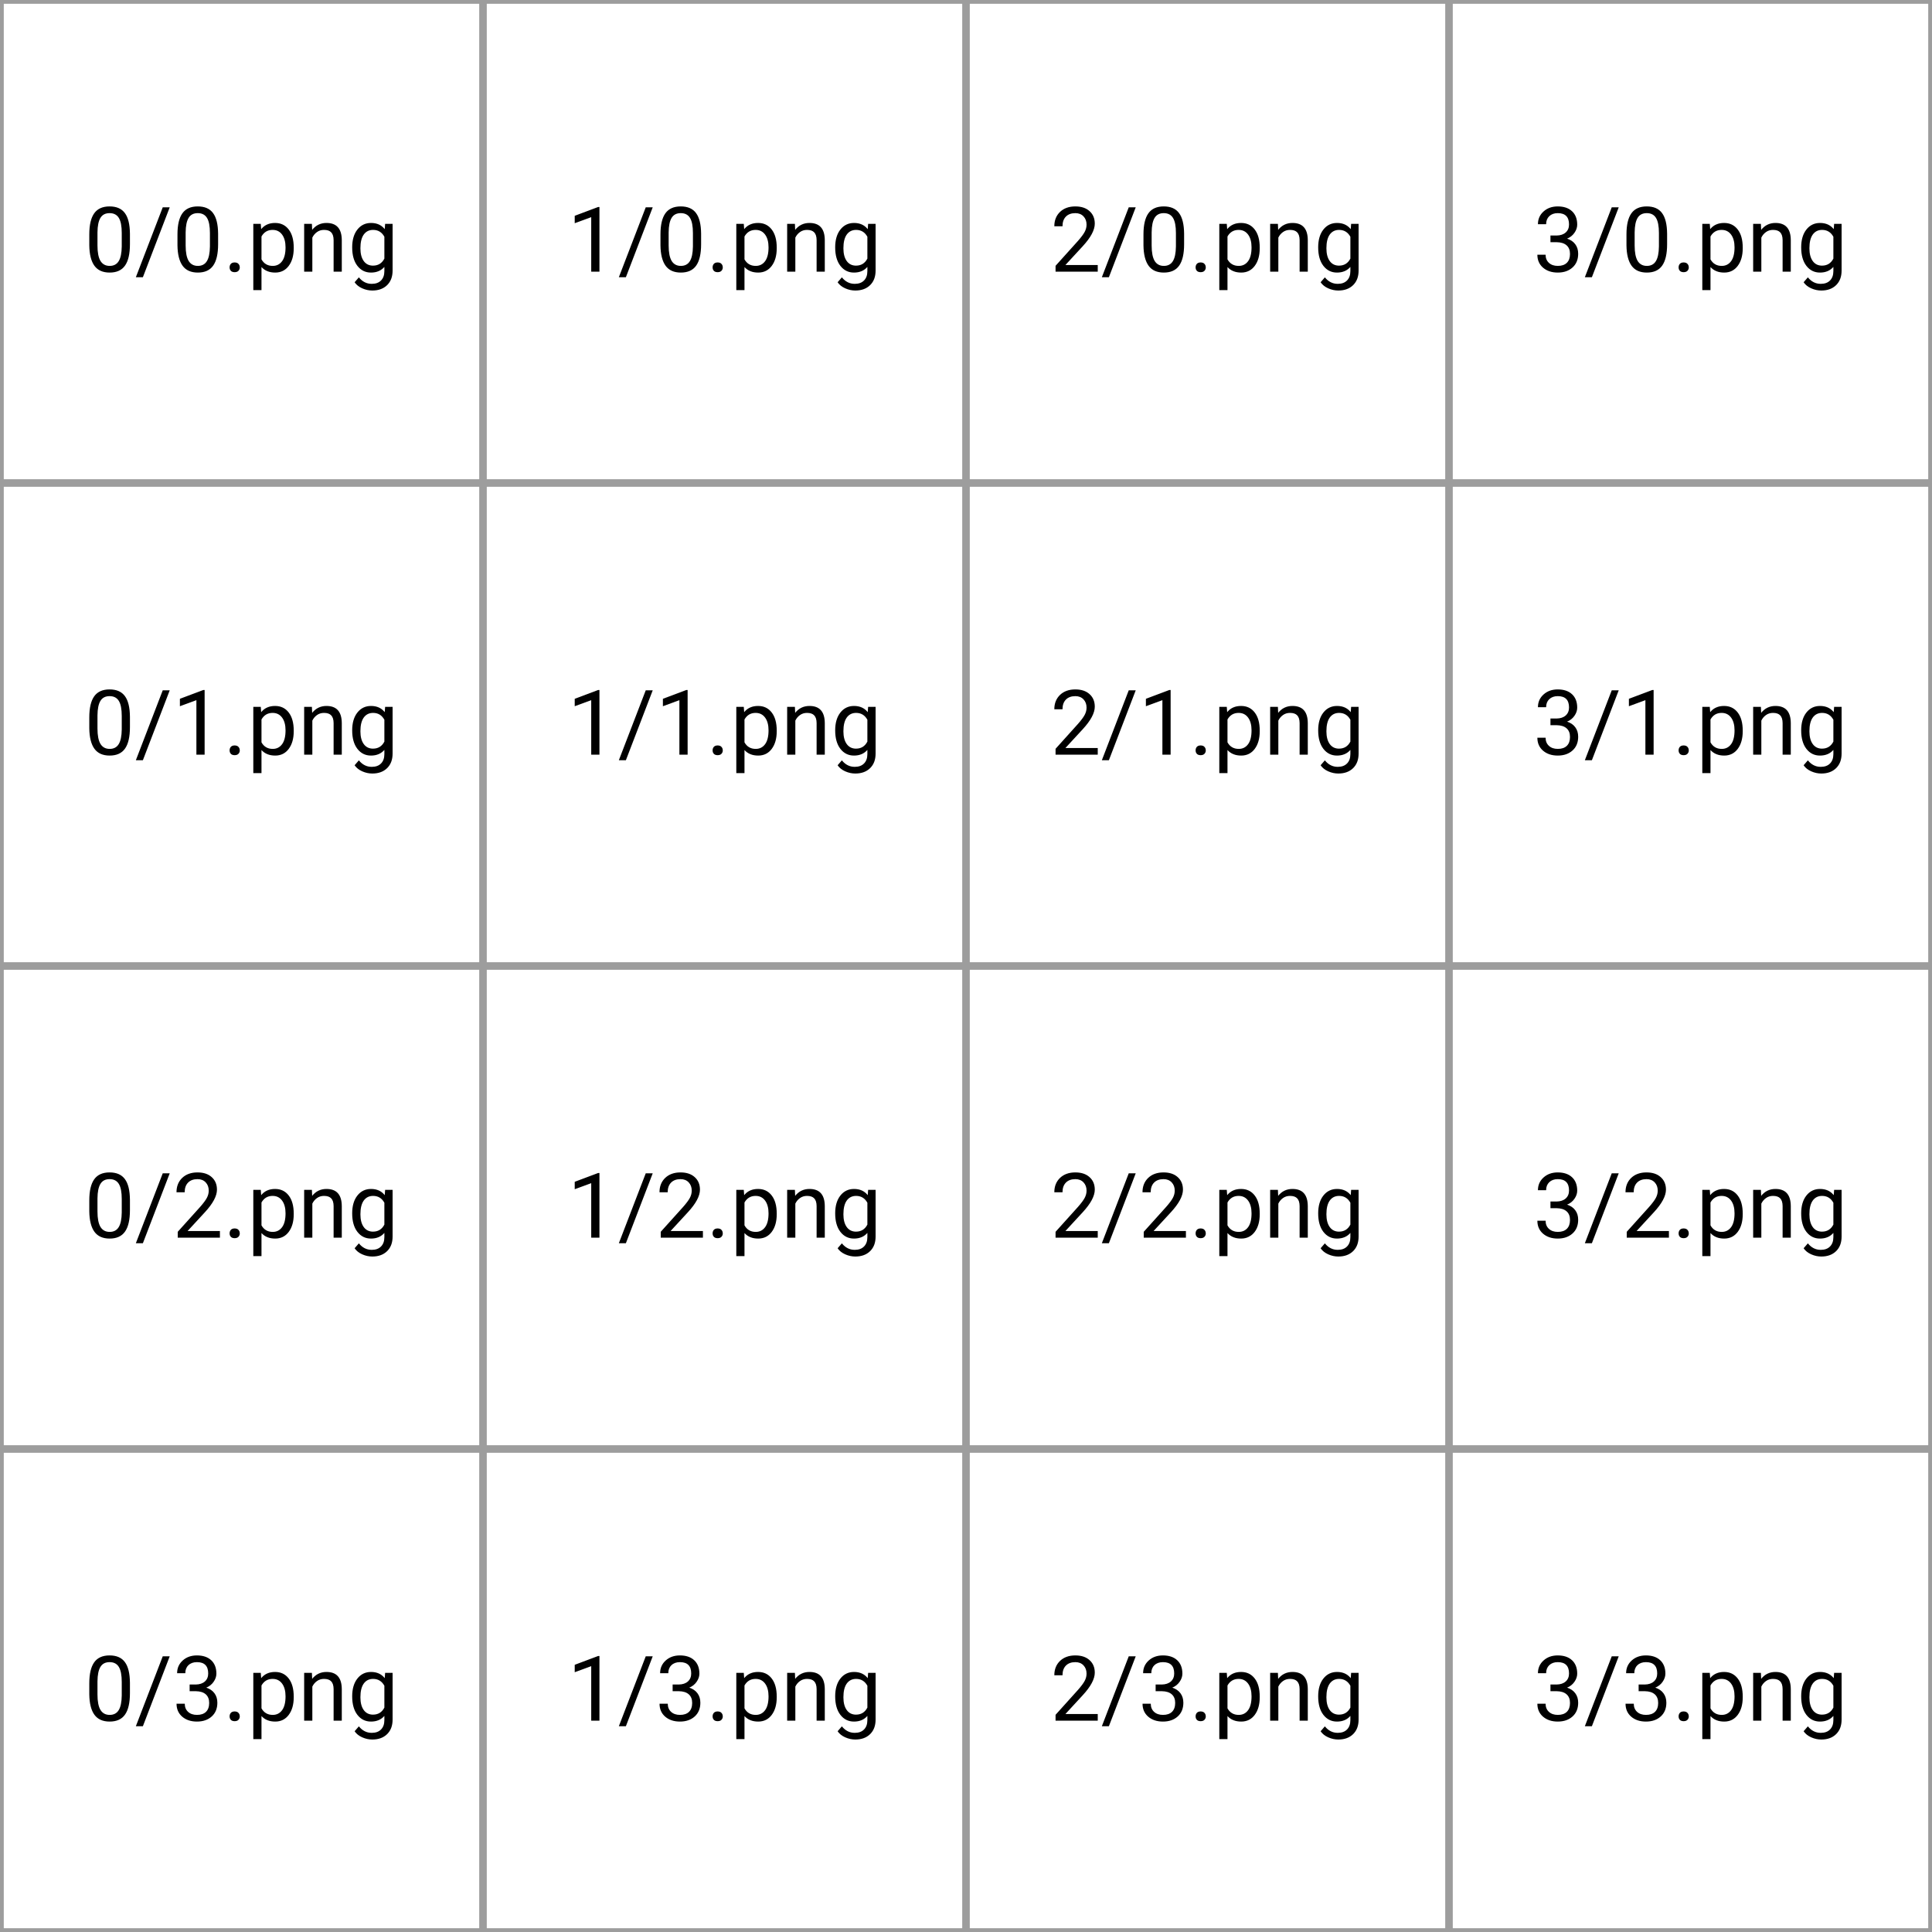 <svg width="512" height="512" viewBox="0 0 512 512" fill="none" xmlns="http://www.w3.org/2000/svg">
<rect width="512" height="512" fill="white"/>
<rect x="0.5" y="0.5" width="127" height="127" stroke="#9D9D9D"/>
<rect x="0.5" y="128.5" width="127" height="127" stroke="#9D9D9D"/>
<rect x="0.5" y="256.5" width="127" height="127" stroke="#9D9D9D"/>
<rect x="0.5" y="384.5" width="127" height="127" stroke="#9D9D9D"/>
<rect x="128.5" y="0.5" width="127" height="127" stroke="#9D9D9D"/>
<rect x="128.5" y="128.5" width="127" height="127" stroke="#9D9D9D"/>
<rect x="128.5" y="256.5" width="127" height="127" stroke="#9D9D9D"/>
<rect x="128.5" y="384.5" width="127" height="127" stroke="#9D9D9D"/>
<rect x="256.5" y="0.5" width="127" height="127" stroke="#9D9D9D"/>
<rect x="256.5" y="128.5" width="127" height="127" stroke="#9D9D9D"/>
<rect x="256.5" y="256.5" width="127" height="127" stroke="#9D9D9D"/>
<rect x="256.5" y="384.5" width="127" height="127" stroke="#9D9D9D"/>
<rect x="384.5" y="0.5" width="127" height="127" stroke="#9D9D9D"/>
<rect x="384.5" y="128.5" width="127" height="127" stroke="#9D9D9D"/>
<rect x="384.5" y="256.5" width="127" height="127" stroke="#9D9D9D"/>
<rect x="384.5" y="384.5" width="127" height="127" stroke="#9D9D9D"/>
<path d="M34.434 64.723C34.434 67.262 34 69.148 33.133 70.383C32.266 71.617 30.91 72.234 29.066 72.234C27.246 72.234 25.898 71.633 25.023 70.43C24.148 69.219 23.695 67.414 23.664 65.016V62.121C23.664 59.613 24.098 57.75 24.965 56.531C25.832 55.312 27.191 54.703 29.043 54.703C30.879 54.703 32.23 55.293 33.098 56.473C33.965 57.645 34.41 59.457 34.434 61.91V64.723ZM32.266 61.758C32.266 59.922 32.008 58.586 31.492 57.75C30.977 56.906 30.16 56.484 29.043 56.484C27.934 56.484 27.125 56.902 26.617 57.738C26.109 58.574 25.848 59.859 25.832 61.594V65.062C25.832 66.906 26.098 68.269 26.629 69.152C27.168 70.027 27.98 70.465 29.066 70.465C30.137 70.465 30.93 70.051 31.445 69.223C31.969 68.394 32.242 67.09 32.266 65.309V61.758ZM37.867 73.465H36.004L43.129 54.938H44.98L37.867 73.465ZM57.801 64.723C57.801 67.262 57.367 69.148 56.5 70.383C55.633 71.617 54.277 72.234 52.434 72.234C50.613 72.234 49.266 71.633 48.391 70.43C47.516 69.219 47.062 67.414 47.031 65.016V62.121C47.031 59.613 47.465 57.75 48.332 56.531C49.199 55.312 50.559 54.703 52.41 54.703C54.246 54.703 55.598 55.293 56.465 56.473C57.332 57.645 57.777 59.457 57.801 61.91V64.723ZM55.633 61.758C55.633 59.922 55.375 58.586 54.859 57.75C54.344 56.906 53.527 56.484 52.41 56.484C51.301 56.484 50.492 56.902 49.984 57.738C49.477 58.574 49.215 59.859 49.199 61.594V65.062C49.199 66.906 49.465 68.269 49.996 69.152C50.535 70.027 51.348 70.465 52.434 70.465C53.504 70.465 54.297 70.051 54.812 69.223C55.336 68.394 55.609 67.09 55.633 65.309V61.758ZM60.848 70.863C60.848 70.488 60.957 70.176 61.176 69.926C61.402 69.676 61.738 69.551 62.184 69.551C62.629 69.551 62.965 69.676 63.191 69.926C63.426 70.176 63.543 70.488 63.543 70.863C63.543 71.223 63.426 71.523 63.191 71.766C62.965 72.008 62.629 72.129 62.184 72.129C61.738 72.129 61.402 72.008 61.176 71.766C60.957 71.523 60.848 71.223 60.848 70.863ZM77.84 65.801C77.84 67.731 77.398 69.285 76.516 70.465C75.633 71.644 74.438 72.234 72.93 72.234C71.391 72.234 70.18 71.746 69.297 70.769V76.875H67.129V59.32H69.109L69.215 60.727C70.098 59.633 71.324 59.086 72.894 59.086C74.418 59.086 75.621 59.66 76.504 60.809C77.394 61.957 77.84 63.555 77.84 65.602V65.801ZM75.672 65.555C75.672 64.125 75.367 62.996 74.758 62.168C74.148 61.34 73.312 60.926 72.25 60.926C70.938 60.926 69.953 61.508 69.297 62.672V68.731C69.945 69.887 70.938 70.465 72.273 70.465C73.312 70.465 74.137 70.055 74.746 69.234C75.363 68.406 75.672 67.18 75.672 65.555ZM82.656 59.32L82.727 60.914C83.695 59.695 84.961 59.086 86.523 59.086C89.203 59.086 90.555 60.598 90.578 63.621V72H88.41V63.609C88.402 62.695 88.191 62.02 87.777 61.582C87.371 61.145 86.734 60.926 85.867 60.926C85.164 60.926 84.547 61.113 84.016 61.488C83.484 61.863 83.07 62.355 82.773 62.965V72H80.606V59.32H82.656ZM93.332 65.555C93.332 63.578 93.789 62.008 94.703 60.844C95.617 59.672 96.828 59.086 98.336 59.086C99.883 59.086 101.09 59.633 101.957 60.727L102.062 59.32H104.043V71.695C104.043 73.336 103.555 74.629 102.578 75.574C101.609 76.519 100.305 76.992 98.664 76.992C97.75 76.992 96.856 76.797 95.981 76.406C95.106 76.016 94.438 75.481 93.977 74.801L95.102 73.5C96.031 74.648 97.168 75.223 98.512 75.223C99.566 75.223 100.387 74.926 100.973 74.332C101.566 73.738 101.863 72.902 101.863 71.824V70.734C100.996 71.734 99.812 72.234 98.312 72.234C96.828 72.234 95.625 71.637 94.703 70.441C93.789 69.246 93.332 67.617 93.332 65.555ZM95.512 65.801C95.512 67.231 95.805 68.356 96.391 69.176C96.977 69.988 97.797 70.394 98.852 70.394C100.219 70.394 101.223 69.773 101.863 68.531V62.742C101.199 61.531 100.203 60.926 98.875 60.926C97.82 60.926 96.996 61.336 96.402 62.156C95.809 62.977 95.512 64.191 95.512 65.801Z" fill="black"/>
<path d="M34.434 192.723C34.434 195.262 34 197.148 33.133 198.383C32.266 199.617 30.91 200.234 29.066 200.234C27.246 200.234 25.898 199.633 25.023 198.43C24.148 197.219 23.695 195.414 23.664 193.016V190.121C23.664 187.613 24.098 185.75 24.965 184.531C25.832 183.312 27.191 182.703 29.043 182.703C30.879 182.703 32.23 183.293 33.098 184.473C33.965 185.645 34.41 187.457 34.434 189.91V192.723ZM32.266 189.758C32.266 187.922 32.008 186.586 31.492 185.75C30.977 184.906 30.16 184.484 29.043 184.484C27.934 184.484 27.125 184.902 26.617 185.738C26.109 186.574 25.848 187.859 25.832 189.594V193.062C25.832 194.906 26.098 196.27 26.629 197.152C27.168 198.027 27.98 198.465 29.066 198.465C30.137 198.465 30.93 198.051 31.445 197.223C31.969 196.395 32.242 195.09 32.266 193.309V189.758ZM37.867 201.465H36.004L43.129 182.938H44.98L37.867 201.465ZM54.227 200H52.047V185.551L47.676 187.156V185.188L53.887 182.855H54.227V200ZM60.848 198.863C60.848 198.488 60.957 198.176 61.176 197.926C61.402 197.676 61.738 197.551 62.184 197.551C62.629 197.551 62.965 197.676 63.191 197.926C63.426 198.176 63.543 198.488 63.543 198.863C63.543 199.223 63.426 199.523 63.191 199.766C62.965 200.008 62.629 200.129 62.184 200.129C61.738 200.129 61.402 200.008 61.176 199.766C60.957 199.523 60.848 199.223 60.848 198.863ZM77.84 193.801C77.84 195.73 77.398 197.285 76.516 198.465C75.633 199.645 74.438 200.234 72.93 200.234C71.391 200.234 70.18 199.746 69.297 198.77V204.875H67.129V187.32H69.109L69.215 188.727C70.098 187.633 71.324 187.086 72.894 187.086C74.418 187.086 75.621 187.66 76.504 188.809C77.394 189.957 77.84 191.555 77.84 193.602V193.801ZM75.672 193.555C75.672 192.125 75.367 190.996 74.758 190.168C74.148 189.34 73.312 188.926 72.25 188.926C70.938 188.926 69.953 189.508 69.297 190.672V196.73C69.945 197.887 70.938 198.465 72.273 198.465C73.312 198.465 74.137 198.055 74.746 197.234C75.363 196.406 75.672 195.18 75.672 193.555ZM82.656 187.32L82.727 188.914C83.695 187.695 84.961 187.086 86.523 187.086C89.203 187.086 90.555 188.598 90.578 191.621V200H88.41V191.609C88.402 190.695 88.191 190.02 87.777 189.582C87.371 189.145 86.734 188.926 85.867 188.926C85.164 188.926 84.547 189.113 84.016 189.488C83.484 189.863 83.07 190.355 82.773 190.965V200H80.606V187.32H82.656ZM93.332 193.555C93.332 191.578 93.789 190.008 94.703 188.844C95.617 187.672 96.828 187.086 98.336 187.086C99.883 187.086 101.09 187.633 101.957 188.727L102.062 187.32H104.043V199.695C104.043 201.336 103.555 202.629 102.578 203.574C101.609 204.52 100.305 204.992 98.664 204.992C97.75 204.992 96.856 204.797 95.981 204.406C95.106 204.016 94.438 203.48 93.977 202.801L95.102 201.5C96.031 202.648 97.168 203.223 98.512 203.223C99.566 203.223 100.387 202.926 100.973 202.332C101.566 201.738 101.863 200.902 101.863 199.824V198.734C100.996 199.734 99.812 200.234 98.312 200.234C96.828 200.234 95.625 199.637 94.703 198.441C93.789 197.246 93.332 195.617 93.332 193.555ZM95.512 193.801C95.512 195.23 95.805 196.355 96.391 197.176C96.977 197.988 97.797 198.395 98.852 198.395C100.219 198.395 101.223 197.773 101.863 196.531V190.742C101.199 189.531 100.203 188.926 98.875 188.926C97.82 188.926 96.996 189.336 96.402 190.156C95.809 190.977 95.512 192.191 95.512 193.801Z" fill="black"/>
<path d="M34.434 320.723C34.434 323.262 34 325.148 33.133 326.383C32.266 327.617 30.91 328.234 29.066 328.234C27.246 328.234 25.898 327.633 25.023 326.43C24.148 325.219 23.695 323.414 23.664 321.016V318.121C23.664 315.613 24.098 313.75 24.965 312.531C25.832 311.312 27.191 310.703 29.043 310.703C30.879 310.703 32.23 311.293 33.098 312.473C33.965 313.645 34.41 315.457 34.434 317.91V320.723ZM32.266 317.758C32.266 315.922 32.008 314.586 31.492 313.75C30.977 312.906 30.16 312.484 29.043 312.484C27.934 312.484 27.125 312.902 26.617 313.738C26.109 314.574 25.848 315.859 25.832 317.594V321.062C25.832 322.906 26.098 324.27 26.629 325.152C27.168 326.027 27.98 326.465 29.066 326.465C30.137 326.465 30.93 326.051 31.445 325.223C31.969 324.395 32.242 323.09 32.266 321.309V317.758ZM37.867 329.465H36.004L43.129 310.938H44.98L37.867 329.465ZM58.281 328H47.102V326.441L53.008 319.879C53.883 318.887 54.484 318.082 54.812 317.465C55.148 316.84 55.316 316.195 55.316 315.531C55.316 314.641 55.047 313.91 54.508 313.34C53.969 312.77 53.25 312.484 52.352 312.484C51.273 312.484 50.434 312.793 49.832 313.41C49.238 314.02 48.941 314.871 48.941 315.965H46.773C46.773 314.395 47.277 313.125 48.285 312.156C49.301 311.188 50.656 310.703 52.352 310.703C53.938 310.703 55.191 311.121 56.113 311.957C57.035 312.785 57.496 313.891 57.496 315.273C57.496 316.953 56.426 318.953 54.285 321.273L49.715 326.23H58.281V328ZM60.848 326.863C60.848 326.488 60.957 326.176 61.176 325.926C61.402 325.676 61.738 325.551 62.184 325.551C62.629 325.551 62.965 325.676 63.191 325.926C63.426 326.176 63.543 326.488 63.543 326.863C63.543 327.223 63.426 327.523 63.191 327.766C62.965 328.008 62.629 328.129 62.184 328.129C61.738 328.129 61.402 328.008 61.176 327.766C60.957 327.523 60.848 327.223 60.848 326.863ZM77.84 321.801C77.84 323.73 77.398 325.285 76.516 326.465C75.633 327.645 74.438 328.234 72.93 328.234C71.391 328.234 70.18 327.746 69.297 326.77V332.875H67.129V315.32H69.109L69.215 316.727C70.098 315.633 71.324 315.086 72.894 315.086C74.418 315.086 75.621 315.66 76.504 316.809C77.394 317.957 77.84 319.555 77.84 321.602V321.801ZM75.672 321.555C75.672 320.125 75.367 318.996 74.758 318.168C74.148 317.34 73.312 316.926 72.25 316.926C70.938 316.926 69.953 317.508 69.297 318.672V324.73C69.945 325.887 70.938 326.465 72.273 326.465C73.312 326.465 74.137 326.055 74.746 325.234C75.363 324.406 75.672 323.18 75.672 321.555ZM82.656 315.32L82.727 316.914C83.695 315.695 84.961 315.086 86.523 315.086C89.203 315.086 90.555 316.598 90.578 319.621V328H88.41V319.609C88.402 318.695 88.191 318.02 87.777 317.582C87.371 317.145 86.734 316.926 85.867 316.926C85.164 316.926 84.547 317.113 84.016 317.488C83.484 317.863 83.07 318.355 82.773 318.965V328H80.606V315.32H82.656ZM93.332 321.555C93.332 319.578 93.789 318.008 94.703 316.844C95.617 315.672 96.828 315.086 98.336 315.086C99.883 315.086 101.09 315.633 101.957 316.727L102.062 315.32H104.043V327.695C104.043 329.336 103.555 330.629 102.578 331.574C101.609 332.52 100.305 332.992 98.664 332.992C97.75 332.992 96.856 332.797 95.981 332.406C95.106 332.016 94.438 331.48 93.977 330.801L95.102 329.5C96.031 330.648 97.168 331.223 98.512 331.223C99.566 331.223 100.387 330.926 100.973 330.332C101.566 329.738 101.863 328.902 101.863 327.824V326.734C100.996 327.734 99.812 328.234 98.312 328.234C96.828 328.234 95.625 327.637 94.703 326.441C93.789 325.246 93.332 323.617 93.332 321.555ZM95.512 321.801C95.512 323.23 95.805 324.355 96.391 325.176C96.977 325.988 97.797 326.395 98.852 326.395C100.219 326.395 101.223 325.773 101.863 324.531V318.742C101.199 317.531 100.203 316.926 98.875 316.926C97.82 316.926 96.996 317.336 96.402 318.156C95.809 318.977 95.512 320.191 95.512 321.801Z" fill="black"/>
<path d="M34.434 448.723C34.434 451.262 34 453.148 33.133 454.383C32.266 455.617 30.91 456.234 29.066 456.234C27.246 456.234 25.898 455.633 25.023 454.43C24.148 453.219 23.695 451.414 23.664 449.016V446.121C23.664 443.613 24.098 441.75 24.965 440.531C25.832 439.312 27.191 438.703 29.043 438.703C30.879 438.703 32.23 439.293 33.098 440.473C33.965 441.645 34.41 443.457 34.434 445.91V448.723ZM32.266 445.758C32.266 443.922 32.008 442.586 31.492 441.75C30.977 440.906 30.16 440.484 29.043 440.484C27.934 440.484 27.125 440.902 26.617 441.738C26.109 442.574 25.848 443.859 25.832 445.594V449.062C25.832 450.906 26.098 452.27 26.629 453.152C27.168 454.027 27.98 454.465 29.066 454.465C30.137 454.465 30.93 454.051 31.445 453.223C31.969 452.395 32.242 451.09 32.266 449.309V445.758ZM37.867 457.465H36.004L43.129 438.938H44.98L37.867 457.465ZM50.254 446.414H51.883C52.906 446.398 53.711 446.129 54.297 445.605C54.883 445.082 55.176 444.375 55.176 443.484C55.176 441.484 54.18 440.484 52.188 440.484C51.25 440.484 50.5 440.754 49.938 441.293C49.383 441.824 49.105 442.531 49.105 443.414H46.938C46.938 442.062 47.43 440.941 48.414 440.051C49.406 439.152 50.664 438.703 52.188 438.703C53.797 438.703 55.059 439.129 55.973 439.98C56.887 440.832 57.344 442.016 57.344 443.531C57.344 444.273 57.102 444.992 56.617 445.688C56.141 446.383 55.488 446.902 54.66 447.246C55.598 447.543 56.32 448.035 56.828 448.723C57.344 449.41 57.602 450.25 57.602 451.242C57.602 452.773 57.102 453.988 56.102 454.887C55.102 455.785 53.801 456.234 52.199 456.234C50.598 456.234 49.293 455.801 48.285 454.934C47.285 454.066 46.785 452.922 46.785 451.5H48.965C48.965 452.398 49.258 453.117 49.844 453.656C50.43 454.195 51.215 454.465 52.199 454.465C53.246 454.465 54.047 454.191 54.602 453.645C55.156 453.098 55.434 452.312 55.434 451.289C55.434 450.297 55.129 449.535 54.52 449.004C53.91 448.473 53.031 448.199 51.883 448.184H50.254V446.414ZM60.848 454.863C60.848 454.488 60.957 454.176 61.176 453.926C61.402 453.676 61.738 453.551 62.184 453.551C62.629 453.551 62.965 453.676 63.191 453.926C63.426 454.176 63.543 454.488 63.543 454.863C63.543 455.223 63.426 455.523 63.191 455.766C62.965 456.008 62.629 456.129 62.184 456.129C61.738 456.129 61.402 456.008 61.176 455.766C60.957 455.523 60.848 455.223 60.848 454.863ZM77.84 449.801C77.84 451.73 77.398 453.285 76.516 454.465C75.633 455.645 74.438 456.234 72.93 456.234C71.391 456.234 70.18 455.746 69.297 454.77V460.875H67.129V443.32H69.109L69.215 444.727C70.098 443.633 71.324 443.086 72.894 443.086C74.418 443.086 75.621 443.66 76.504 444.809C77.394 445.957 77.84 447.555 77.84 449.602V449.801ZM75.672 449.555C75.672 448.125 75.367 446.996 74.758 446.168C74.148 445.34 73.312 444.926 72.25 444.926C70.938 444.926 69.953 445.508 69.297 446.672V452.73C69.945 453.887 70.938 454.465 72.273 454.465C73.312 454.465 74.137 454.055 74.746 453.234C75.363 452.406 75.672 451.18 75.672 449.555ZM82.656 443.32L82.727 444.914C83.695 443.695 84.961 443.086 86.523 443.086C89.203 443.086 90.555 444.598 90.578 447.621V456H88.41V447.609C88.402 446.695 88.191 446.02 87.777 445.582C87.371 445.145 86.734 444.926 85.867 444.926C85.164 444.926 84.547 445.113 84.016 445.488C83.484 445.863 83.07 446.355 82.773 446.965V456H80.606V443.32H82.656ZM93.332 449.555C93.332 447.578 93.789 446.008 94.703 444.844C95.617 443.672 96.828 443.086 98.336 443.086C99.883 443.086 101.09 443.633 101.957 444.727L102.062 443.32H104.043V455.695C104.043 457.336 103.555 458.629 102.578 459.574C101.609 460.52 100.305 460.992 98.664 460.992C97.75 460.992 96.856 460.797 95.981 460.406C95.106 460.016 94.438 459.48 93.977 458.801L95.102 457.5C96.031 458.648 97.168 459.223 98.512 459.223C99.566 459.223 100.387 458.926 100.973 458.332C101.566 457.738 101.863 456.902 101.863 455.824V454.734C100.996 455.734 99.812 456.234 98.312 456.234C96.828 456.234 95.625 455.637 94.703 454.441C93.789 453.246 93.332 451.617 93.332 449.555ZM95.512 449.801C95.512 451.23 95.805 452.355 96.391 453.176C96.977 453.988 97.797 454.395 98.852 454.395C100.219 454.395 101.223 453.773 101.863 452.531V446.742C101.199 445.531 100.203 444.926 98.875 444.926C97.82 444.926 96.996 445.336 96.402 446.156C95.809 446.977 95.512 448.191 95.512 449.801Z" fill="black"/>
<path d="M158.859 72H156.68V57.551L152.309 59.156V57.188L158.52 54.855H158.859V72ZM165.867 73.465H164.004L171.129 54.938H172.98L165.867 73.465ZM185.801 64.723C185.801 67.262 185.367 69.148 184.5 70.383C183.633 71.617 182.277 72.234 180.434 72.234C178.613 72.234 177.266 71.633 176.391 70.43C175.516 69.219 175.062 67.414 175.031 65.016V62.121C175.031 59.613 175.465 57.75 176.332 56.531C177.199 55.312 178.559 54.703 180.41 54.703C182.246 54.703 183.598 55.293 184.465 56.473C185.332 57.645 185.777 59.457 185.801 61.91V64.723ZM183.633 61.758C183.633 59.922 183.375 58.586 182.859 57.75C182.344 56.906 181.527 56.484 180.41 56.484C179.301 56.484 178.492 56.902 177.984 57.738C177.477 58.574 177.215 59.859 177.199 61.594V65.062C177.199 66.906 177.465 68.269 177.996 69.152C178.535 70.027 179.348 70.465 180.434 70.465C181.504 70.465 182.297 70.051 182.812 69.223C183.336 68.394 183.609 67.09 183.633 65.309V61.758ZM188.848 70.863C188.848 70.488 188.957 70.176 189.176 69.926C189.402 69.676 189.738 69.551 190.184 69.551C190.629 69.551 190.965 69.676 191.191 69.926C191.426 70.176 191.543 70.488 191.543 70.863C191.543 71.223 191.426 71.523 191.191 71.766C190.965 72.008 190.629 72.129 190.184 72.129C189.738 72.129 189.402 72.008 189.176 71.766C188.957 71.523 188.848 71.223 188.848 70.863ZM205.84 65.801C205.84 67.731 205.398 69.285 204.516 70.465C203.633 71.644 202.438 72.234 200.93 72.234C199.391 72.234 198.18 71.746 197.297 70.769V76.875H195.129V59.32H197.109L197.215 60.727C198.098 59.633 199.324 59.086 200.895 59.086C202.418 59.086 203.621 59.66 204.504 60.809C205.395 61.957 205.84 63.555 205.84 65.602V65.801ZM203.672 65.555C203.672 64.125 203.367 62.996 202.758 62.168C202.148 61.34 201.312 60.926 200.25 60.926C198.938 60.926 197.953 61.508 197.297 62.672V68.731C197.945 69.887 198.938 70.465 200.273 70.465C201.312 70.465 202.137 70.055 202.746 69.234C203.363 68.406 203.672 67.18 203.672 65.555ZM210.656 59.32L210.727 60.914C211.695 59.695 212.961 59.086 214.523 59.086C217.203 59.086 218.555 60.598 218.578 63.621V72H216.41V63.609C216.402 62.695 216.191 62.02 215.777 61.582C215.371 61.145 214.734 60.926 213.867 60.926C213.164 60.926 212.547 61.113 212.016 61.488C211.484 61.863 211.07 62.355 210.773 62.965V72H208.605V59.32H210.656ZM221.332 65.555C221.332 63.578 221.789 62.008 222.703 60.844C223.617 59.672 224.828 59.086 226.336 59.086C227.883 59.086 229.09 59.633 229.957 60.727L230.062 59.32H232.043V71.695C232.043 73.336 231.555 74.629 230.578 75.574C229.609 76.519 228.305 76.992 226.664 76.992C225.75 76.992 224.855 76.797 223.98 76.406C223.105 76.016 222.438 75.481 221.977 74.801L223.102 73.5C224.031 74.648 225.168 75.223 226.512 75.223C227.566 75.223 228.387 74.926 228.973 74.332C229.566 73.738 229.863 72.902 229.863 71.824V70.734C228.996 71.734 227.812 72.234 226.312 72.234C224.828 72.234 223.625 71.637 222.703 70.441C221.789 69.246 221.332 67.617 221.332 65.555ZM223.512 65.801C223.512 67.231 223.805 68.356 224.391 69.176C224.977 69.988 225.797 70.394 226.852 70.394C228.219 70.394 229.223 69.773 229.863 68.531V62.742C229.199 61.531 228.203 60.926 226.875 60.926C225.82 60.926 224.996 61.336 224.402 62.156C223.809 62.977 223.512 64.191 223.512 65.801Z" fill="black"/>
<path d="M158.859 200H156.68V185.551L152.309 187.156V185.188L158.52 182.855H158.859V200ZM165.867 201.465H164.004L171.129 182.938H172.98L165.867 201.465ZM182.227 200H180.047V185.551L175.676 187.156V185.188L181.887 182.855H182.227V200ZM188.848 198.863C188.848 198.488 188.957 198.176 189.176 197.926C189.402 197.676 189.738 197.551 190.184 197.551C190.629 197.551 190.965 197.676 191.191 197.926C191.426 198.176 191.543 198.488 191.543 198.863C191.543 199.223 191.426 199.523 191.191 199.766C190.965 200.008 190.629 200.129 190.184 200.129C189.738 200.129 189.402 200.008 189.176 199.766C188.957 199.523 188.848 199.223 188.848 198.863ZM205.84 193.801C205.84 195.73 205.398 197.285 204.516 198.465C203.633 199.645 202.438 200.234 200.93 200.234C199.391 200.234 198.18 199.746 197.297 198.77V204.875H195.129V187.32H197.109L197.215 188.727C198.098 187.633 199.324 187.086 200.895 187.086C202.418 187.086 203.621 187.66 204.504 188.809C205.395 189.957 205.84 191.555 205.84 193.602V193.801ZM203.672 193.555C203.672 192.125 203.367 190.996 202.758 190.168C202.148 189.34 201.312 188.926 200.25 188.926C198.938 188.926 197.953 189.508 197.297 190.672V196.73C197.945 197.887 198.938 198.465 200.273 198.465C201.312 198.465 202.137 198.055 202.746 197.234C203.363 196.406 203.672 195.18 203.672 193.555ZM210.656 187.32L210.727 188.914C211.695 187.695 212.961 187.086 214.523 187.086C217.203 187.086 218.555 188.598 218.578 191.621V200H216.41V191.609C216.402 190.695 216.191 190.02 215.777 189.582C215.371 189.145 214.734 188.926 213.867 188.926C213.164 188.926 212.547 189.113 212.016 189.488C211.484 189.863 211.07 190.355 210.773 190.965V200H208.605V187.32H210.656ZM221.332 193.555C221.332 191.578 221.789 190.008 222.703 188.844C223.617 187.672 224.828 187.086 226.336 187.086C227.883 187.086 229.09 187.633 229.957 188.727L230.062 187.32H232.043V199.695C232.043 201.336 231.555 202.629 230.578 203.574C229.609 204.52 228.305 204.992 226.664 204.992C225.75 204.992 224.855 204.797 223.98 204.406C223.105 204.016 222.438 203.48 221.977 202.801L223.102 201.5C224.031 202.648 225.168 203.223 226.512 203.223C227.566 203.223 228.387 202.926 228.973 202.332C229.566 201.738 229.863 200.902 229.863 199.824V198.734C228.996 199.734 227.812 200.234 226.312 200.234C224.828 200.234 223.625 199.637 222.703 198.441C221.789 197.246 221.332 195.617 221.332 193.555ZM223.512 193.801C223.512 195.23 223.805 196.355 224.391 197.176C224.977 197.988 225.797 198.395 226.852 198.395C228.219 198.395 229.223 197.773 229.863 196.531V190.742C229.199 189.531 228.203 188.926 226.875 188.926C225.82 188.926 224.996 189.336 224.402 190.156C223.809 190.977 223.512 192.191 223.512 193.801Z" fill="black"/>
<path d="M158.859 328H156.68V313.551L152.309 315.156V313.188L158.52 310.855H158.859V328ZM165.867 329.465H164.004L171.129 310.938H172.98L165.867 329.465ZM186.281 328H175.102V326.441L181.008 319.879C181.883 318.887 182.484 318.082 182.812 317.465C183.148 316.84 183.316 316.195 183.316 315.531C183.316 314.641 183.047 313.91 182.508 313.34C181.969 312.77 181.25 312.484 180.352 312.484C179.273 312.484 178.434 312.793 177.832 313.41C177.238 314.02 176.941 314.871 176.941 315.965H174.773C174.773 314.395 175.277 313.125 176.285 312.156C177.301 311.188 178.656 310.703 180.352 310.703C181.938 310.703 183.191 311.121 184.113 311.957C185.035 312.785 185.496 313.891 185.496 315.273C185.496 316.953 184.426 318.953 182.285 321.273L177.715 326.23H186.281V328ZM188.848 326.863C188.848 326.488 188.957 326.176 189.176 325.926C189.402 325.676 189.738 325.551 190.184 325.551C190.629 325.551 190.965 325.676 191.191 325.926C191.426 326.176 191.543 326.488 191.543 326.863C191.543 327.223 191.426 327.523 191.191 327.766C190.965 328.008 190.629 328.129 190.184 328.129C189.738 328.129 189.402 328.008 189.176 327.766C188.957 327.523 188.848 327.223 188.848 326.863ZM205.84 321.801C205.84 323.73 205.398 325.285 204.516 326.465C203.633 327.645 202.438 328.234 200.93 328.234C199.391 328.234 198.18 327.746 197.297 326.77V332.875H195.129V315.32H197.109L197.215 316.727C198.098 315.633 199.324 315.086 200.895 315.086C202.418 315.086 203.621 315.66 204.504 316.809C205.395 317.957 205.84 319.555 205.84 321.602V321.801ZM203.672 321.555C203.672 320.125 203.367 318.996 202.758 318.168C202.148 317.34 201.312 316.926 200.25 316.926C198.938 316.926 197.953 317.508 197.297 318.672V324.73C197.945 325.887 198.938 326.465 200.273 326.465C201.312 326.465 202.137 326.055 202.746 325.234C203.363 324.406 203.672 323.18 203.672 321.555ZM210.656 315.32L210.727 316.914C211.695 315.695 212.961 315.086 214.523 315.086C217.203 315.086 218.555 316.598 218.578 319.621V328H216.41V319.609C216.402 318.695 216.191 318.02 215.777 317.582C215.371 317.145 214.734 316.926 213.867 316.926C213.164 316.926 212.547 317.113 212.016 317.488C211.484 317.863 211.07 318.355 210.773 318.965V328H208.605V315.32H210.656ZM221.332 321.555C221.332 319.578 221.789 318.008 222.703 316.844C223.617 315.672 224.828 315.086 226.336 315.086C227.883 315.086 229.09 315.633 229.957 316.727L230.062 315.32H232.043V327.695C232.043 329.336 231.555 330.629 230.578 331.574C229.609 332.52 228.305 332.992 226.664 332.992C225.75 332.992 224.855 332.797 223.98 332.406C223.105 332.016 222.438 331.48 221.977 330.801L223.102 329.5C224.031 330.648 225.168 331.223 226.512 331.223C227.566 331.223 228.387 330.926 228.973 330.332C229.566 329.738 229.863 328.902 229.863 327.824V326.734C228.996 327.734 227.812 328.234 226.312 328.234C224.828 328.234 223.625 327.637 222.703 326.441C221.789 325.246 221.332 323.617 221.332 321.555ZM223.512 321.801C223.512 323.23 223.805 324.355 224.391 325.176C224.977 325.988 225.797 326.395 226.852 326.395C228.219 326.395 229.223 325.773 229.863 324.531V318.742C229.199 317.531 228.203 316.926 226.875 316.926C225.82 316.926 224.996 317.336 224.402 318.156C223.809 318.977 223.512 320.191 223.512 321.801Z" fill="black"/>
<path d="M158.859 456H156.68V441.551L152.309 443.156V441.188L158.52 438.855H158.859V456ZM165.867 457.465H164.004L171.129 438.938H172.98L165.867 457.465ZM178.254 446.414H179.883C180.906 446.398 181.711 446.129 182.297 445.605C182.883 445.082 183.176 444.375 183.176 443.484C183.176 441.484 182.18 440.484 180.188 440.484C179.25 440.484 178.5 440.754 177.938 441.293C177.383 441.824 177.105 442.531 177.105 443.414H174.938C174.938 442.062 175.43 440.941 176.414 440.051C177.406 439.152 178.664 438.703 180.188 438.703C181.797 438.703 183.059 439.129 183.973 439.98C184.887 440.832 185.344 442.016 185.344 443.531C185.344 444.273 185.102 444.992 184.617 445.688C184.141 446.383 183.488 446.902 182.66 447.246C183.598 447.543 184.32 448.035 184.828 448.723C185.344 449.41 185.602 450.25 185.602 451.242C185.602 452.773 185.102 453.988 184.102 454.887C183.102 455.785 181.801 456.234 180.199 456.234C178.598 456.234 177.293 455.801 176.285 454.934C175.285 454.066 174.785 452.922 174.785 451.5H176.965C176.965 452.398 177.258 453.117 177.844 453.656C178.43 454.195 179.215 454.465 180.199 454.465C181.246 454.465 182.047 454.191 182.602 453.645C183.156 453.098 183.434 452.312 183.434 451.289C183.434 450.297 183.129 449.535 182.52 449.004C181.91 448.473 181.031 448.199 179.883 448.184H178.254V446.414ZM188.848 454.863C188.848 454.488 188.957 454.176 189.176 453.926C189.402 453.676 189.738 453.551 190.184 453.551C190.629 453.551 190.965 453.676 191.191 453.926C191.426 454.176 191.543 454.488 191.543 454.863C191.543 455.223 191.426 455.523 191.191 455.766C190.965 456.008 190.629 456.129 190.184 456.129C189.738 456.129 189.402 456.008 189.176 455.766C188.957 455.523 188.848 455.223 188.848 454.863ZM205.84 449.801C205.84 451.73 205.398 453.285 204.516 454.465C203.633 455.645 202.438 456.234 200.93 456.234C199.391 456.234 198.18 455.746 197.297 454.77V460.875H195.129V443.32H197.109L197.215 444.727C198.098 443.633 199.324 443.086 200.895 443.086C202.418 443.086 203.621 443.66 204.504 444.809C205.395 445.957 205.84 447.555 205.84 449.602V449.801ZM203.672 449.555C203.672 448.125 203.367 446.996 202.758 446.168C202.148 445.34 201.312 444.926 200.25 444.926C198.938 444.926 197.953 445.508 197.297 446.672V452.73C197.945 453.887 198.938 454.465 200.273 454.465C201.312 454.465 202.137 454.055 202.746 453.234C203.363 452.406 203.672 451.18 203.672 449.555ZM210.656 443.32L210.727 444.914C211.695 443.695 212.961 443.086 214.523 443.086C217.203 443.086 218.555 444.598 218.578 447.621V456H216.41V447.609C216.402 446.695 216.191 446.02 215.777 445.582C215.371 445.145 214.734 444.926 213.867 444.926C213.164 444.926 212.547 445.113 212.016 445.488C211.484 445.863 211.07 446.355 210.773 446.965V456H208.605V443.32H210.656ZM221.332 449.555C221.332 447.578 221.789 446.008 222.703 444.844C223.617 443.672 224.828 443.086 226.336 443.086C227.883 443.086 229.09 443.633 229.957 444.727L230.062 443.32H232.043V455.695C232.043 457.336 231.555 458.629 230.578 459.574C229.609 460.52 228.305 460.992 226.664 460.992C225.75 460.992 224.855 460.797 223.98 460.406C223.105 460.016 222.438 459.48 221.977 458.801L223.102 457.5C224.031 458.648 225.168 459.223 226.512 459.223C227.566 459.223 228.387 458.926 228.973 458.332C229.566 457.738 229.863 456.902 229.863 455.824V454.734C228.996 455.734 227.812 456.234 226.312 456.234C224.828 456.234 223.625 455.637 222.703 454.441C221.789 453.246 221.332 451.617 221.332 449.555ZM223.512 449.801C223.512 451.23 223.805 452.355 224.391 453.176C224.977 453.988 225.797 454.395 226.852 454.395C228.219 454.395 229.223 453.773 229.863 452.531V446.742C229.199 445.531 228.203 444.926 226.875 444.926C225.82 444.926 224.996 445.336 224.402 446.156C223.809 446.977 223.512 448.191 223.512 449.801Z" fill="black"/>
<path d="M290.914 72H279.734V70.441L285.641 63.879C286.516 62.887 287.117 62.082 287.445 61.465C287.781 60.84 287.949 60.195 287.949 59.531C287.949 58.641 287.68 57.91 287.141 57.34C286.602 56.77 285.883 56.484 284.984 56.484C283.906 56.484 283.066 56.793 282.465 57.41C281.871 58.02 281.574 58.871 281.574 59.965H279.406C279.406 58.395 279.91 57.125 280.918 56.156C281.934 55.188 283.289 54.703 284.984 54.703C286.57 54.703 287.824 55.121 288.746 55.957C289.668 56.785 290.129 57.891 290.129 59.273C290.129 60.953 289.059 62.953 286.918 65.273L282.348 70.231H290.914V72ZM293.867 73.465H292.004L299.129 54.938H300.98L293.867 73.465ZM313.801 64.723C313.801 67.262 313.367 69.148 312.5 70.383C311.633 71.617 310.277 72.234 308.434 72.234C306.613 72.234 305.266 71.633 304.391 70.43C303.516 69.219 303.062 67.414 303.031 65.016V62.121C303.031 59.613 303.465 57.75 304.332 56.531C305.199 55.312 306.559 54.703 308.41 54.703C310.246 54.703 311.598 55.293 312.465 56.473C313.332 57.645 313.777 59.457 313.801 61.91V64.723ZM311.633 61.758C311.633 59.922 311.375 58.586 310.859 57.75C310.344 56.906 309.527 56.484 308.41 56.484C307.301 56.484 306.492 56.902 305.984 57.738C305.477 58.574 305.215 59.859 305.199 61.594V65.062C305.199 66.906 305.465 68.269 305.996 69.152C306.535 70.027 307.348 70.465 308.434 70.465C309.504 70.465 310.297 70.051 310.812 69.223C311.336 68.394 311.609 67.09 311.633 65.309V61.758ZM316.848 70.863C316.848 70.488 316.957 70.176 317.176 69.926C317.402 69.676 317.738 69.551 318.184 69.551C318.629 69.551 318.965 69.676 319.191 69.926C319.426 70.176 319.543 70.488 319.543 70.863C319.543 71.223 319.426 71.523 319.191 71.766C318.965 72.008 318.629 72.129 318.184 72.129C317.738 72.129 317.402 72.008 317.176 71.766C316.957 71.523 316.848 71.223 316.848 70.863ZM333.84 65.801C333.84 67.731 333.398 69.285 332.516 70.465C331.633 71.644 330.438 72.234 328.93 72.234C327.391 72.234 326.18 71.746 325.297 70.769V76.875H323.129V59.32H325.109L325.215 60.727C326.098 59.633 327.324 59.086 328.895 59.086C330.418 59.086 331.621 59.66 332.504 60.809C333.395 61.957 333.84 63.555 333.84 65.602V65.801ZM331.672 65.555C331.672 64.125 331.367 62.996 330.758 62.168C330.148 61.34 329.312 60.926 328.25 60.926C326.938 60.926 325.953 61.508 325.297 62.672V68.731C325.945 69.887 326.938 70.465 328.273 70.465C329.312 70.465 330.137 70.055 330.746 69.234C331.363 68.406 331.672 67.18 331.672 65.555ZM338.656 59.32L338.727 60.914C339.695 59.695 340.961 59.086 342.523 59.086C345.203 59.086 346.555 60.598 346.578 63.621V72H344.41V63.609C344.402 62.695 344.191 62.02 343.777 61.582C343.371 61.145 342.734 60.926 341.867 60.926C341.164 60.926 340.547 61.113 340.016 61.488C339.484 61.863 339.07 62.355 338.773 62.965V72H336.605V59.32H338.656ZM349.332 65.555C349.332 63.578 349.789 62.008 350.703 60.844C351.617 59.672 352.828 59.086 354.336 59.086C355.883 59.086 357.09 59.633 357.957 60.727L358.062 59.32H360.043V71.695C360.043 73.336 359.555 74.629 358.578 75.574C357.609 76.519 356.305 76.992 354.664 76.992C353.75 76.992 352.855 76.797 351.98 76.406C351.105 76.016 350.438 75.481 349.977 74.801L351.102 73.5C352.031 74.648 353.168 75.223 354.512 75.223C355.566 75.223 356.387 74.926 356.973 74.332C357.566 73.738 357.863 72.902 357.863 71.824V70.734C356.996 71.734 355.812 72.234 354.312 72.234C352.828 72.234 351.625 71.637 350.703 70.441C349.789 69.246 349.332 67.617 349.332 65.555ZM351.512 65.801C351.512 67.231 351.805 68.356 352.391 69.176C352.977 69.988 353.797 70.394 354.852 70.394C356.219 70.394 357.223 69.773 357.863 68.531V62.742C357.199 61.531 356.203 60.926 354.875 60.926C353.82 60.926 352.996 61.336 352.402 62.156C351.809 62.977 351.512 64.191 351.512 65.801Z" fill="black"/>
<path d="M290.914 200H279.734V198.441L285.641 191.879C286.516 190.887 287.117 190.082 287.445 189.465C287.781 188.84 287.949 188.195 287.949 187.531C287.949 186.641 287.68 185.91 287.141 185.34C286.602 184.77 285.883 184.484 284.984 184.484C283.906 184.484 283.066 184.793 282.465 185.41C281.871 186.02 281.574 186.871 281.574 187.965H279.406C279.406 186.395 279.91 185.125 280.918 184.156C281.934 183.188 283.289 182.703 284.984 182.703C286.57 182.703 287.824 183.121 288.746 183.957C289.668 184.785 290.129 185.891 290.129 187.273C290.129 188.953 289.059 190.953 286.918 193.273L282.348 198.23H290.914V200ZM293.867 201.465H292.004L299.129 182.938H300.98L293.867 201.465ZM310.227 200H308.047V185.551L303.676 187.156V185.188L309.887 182.855H310.227V200ZM316.848 198.863C316.848 198.488 316.957 198.176 317.176 197.926C317.402 197.676 317.738 197.551 318.184 197.551C318.629 197.551 318.965 197.676 319.191 197.926C319.426 198.176 319.543 198.488 319.543 198.863C319.543 199.223 319.426 199.523 319.191 199.766C318.965 200.008 318.629 200.129 318.184 200.129C317.738 200.129 317.402 200.008 317.176 199.766C316.957 199.523 316.848 199.223 316.848 198.863ZM333.84 193.801C333.84 195.73 333.398 197.285 332.516 198.465C331.633 199.645 330.438 200.234 328.93 200.234C327.391 200.234 326.18 199.746 325.297 198.77V204.875H323.129V187.32H325.109L325.215 188.727C326.098 187.633 327.324 187.086 328.895 187.086C330.418 187.086 331.621 187.66 332.504 188.809C333.395 189.957 333.84 191.555 333.84 193.602V193.801ZM331.672 193.555C331.672 192.125 331.367 190.996 330.758 190.168C330.148 189.34 329.312 188.926 328.25 188.926C326.938 188.926 325.953 189.508 325.297 190.672V196.73C325.945 197.887 326.938 198.465 328.273 198.465C329.312 198.465 330.137 198.055 330.746 197.234C331.363 196.406 331.672 195.18 331.672 193.555ZM338.656 187.32L338.727 188.914C339.695 187.695 340.961 187.086 342.523 187.086C345.203 187.086 346.555 188.598 346.578 191.621V200H344.41V191.609C344.402 190.695 344.191 190.02 343.777 189.582C343.371 189.145 342.734 188.926 341.867 188.926C341.164 188.926 340.547 189.113 340.016 189.488C339.484 189.863 339.07 190.355 338.773 190.965V200H336.605V187.32H338.656ZM349.332 193.555C349.332 191.578 349.789 190.008 350.703 188.844C351.617 187.672 352.828 187.086 354.336 187.086C355.883 187.086 357.09 187.633 357.957 188.727L358.062 187.32H360.043V199.695C360.043 201.336 359.555 202.629 358.578 203.574C357.609 204.52 356.305 204.992 354.664 204.992C353.75 204.992 352.855 204.797 351.98 204.406C351.105 204.016 350.438 203.48 349.977 202.801L351.102 201.5C352.031 202.648 353.168 203.223 354.512 203.223C355.566 203.223 356.387 202.926 356.973 202.332C357.566 201.738 357.863 200.902 357.863 199.824V198.734C356.996 199.734 355.812 200.234 354.312 200.234C352.828 200.234 351.625 199.637 350.703 198.441C349.789 197.246 349.332 195.617 349.332 193.555ZM351.512 193.801C351.512 195.23 351.805 196.355 352.391 197.176C352.977 197.988 353.797 198.395 354.852 198.395C356.219 198.395 357.223 197.773 357.863 196.531V190.742C357.199 189.531 356.203 188.926 354.875 188.926C353.82 188.926 352.996 189.336 352.402 190.156C351.809 190.977 351.512 192.191 351.512 193.801Z" fill="black"/>
<path d="M290.914 328H279.734V326.441L285.641 319.879C286.516 318.887 287.117 318.082 287.445 317.465C287.781 316.84 287.949 316.195 287.949 315.531C287.949 314.641 287.68 313.91 287.141 313.34C286.602 312.77 285.883 312.484 284.984 312.484C283.906 312.484 283.066 312.793 282.465 313.41C281.871 314.02 281.574 314.871 281.574 315.965H279.406C279.406 314.395 279.91 313.125 280.918 312.156C281.934 311.188 283.289 310.703 284.984 310.703C286.57 310.703 287.824 311.121 288.746 311.957C289.668 312.785 290.129 313.891 290.129 315.273C290.129 316.953 289.059 318.953 286.918 321.273L282.348 326.23H290.914V328ZM293.867 329.465H292.004L299.129 310.938H300.98L293.867 329.465ZM314.281 328H303.102V326.441L309.008 319.879C309.883 318.887 310.484 318.082 310.812 317.465C311.148 316.84 311.316 316.195 311.316 315.531C311.316 314.641 311.047 313.91 310.508 313.34C309.969 312.77 309.25 312.484 308.352 312.484C307.273 312.484 306.434 312.793 305.832 313.41C305.238 314.02 304.941 314.871 304.941 315.965H302.773C302.773 314.395 303.277 313.125 304.285 312.156C305.301 311.188 306.656 310.703 308.352 310.703C309.938 310.703 311.191 311.121 312.113 311.957C313.035 312.785 313.496 313.891 313.496 315.273C313.496 316.953 312.426 318.953 310.285 321.273L305.715 326.23H314.281V328ZM316.848 326.863C316.848 326.488 316.957 326.176 317.176 325.926C317.402 325.676 317.738 325.551 318.184 325.551C318.629 325.551 318.965 325.676 319.191 325.926C319.426 326.176 319.543 326.488 319.543 326.863C319.543 327.223 319.426 327.523 319.191 327.766C318.965 328.008 318.629 328.129 318.184 328.129C317.738 328.129 317.402 328.008 317.176 327.766C316.957 327.523 316.848 327.223 316.848 326.863ZM333.84 321.801C333.84 323.73 333.398 325.285 332.516 326.465C331.633 327.645 330.438 328.234 328.93 328.234C327.391 328.234 326.18 327.746 325.297 326.77V332.875H323.129V315.32H325.109L325.215 316.727C326.098 315.633 327.324 315.086 328.895 315.086C330.418 315.086 331.621 315.66 332.504 316.809C333.395 317.957 333.84 319.555 333.84 321.602V321.801ZM331.672 321.555C331.672 320.125 331.367 318.996 330.758 318.168C330.148 317.34 329.312 316.926 328.25 316.926C326.938 316.926 325.953 317.508 325.297 318.672V324.73C325.945 325.887 326.938 326.465 328.273 326.465C329.312 326.465 330.137 326.055 330.746 325.234C331.363 324.406 331.672 323.18 331.672 321.555ZM338.656 315.32L338.727 316.914C339.695 315.695 340.961 315.086 342.523 315.086C345.203 315.086 346.555 316.598 346.578 319.621V328H344.41V319.609C344.402 318.695 344.191 318.02 343.777 317.582C343.371 317.145 342.734 316.926 341.867 316.926C341.164 316.926 340.547 317.113 340.016 317.488C339.484 317.863 339.07 318.355 338.773 318.965V328H336.605V315.32H338.656ZM349.332 321.555C349.332 319.578 349.789 318.008 350.703 316.844C351.617 315.672 352.828 315.086 354.336 315.086C355.883 315.086 357.09 315.633 357.957 316.727L358.062 315.32H360.043V327.695C360.043 329.336 359.555 330.629 358.578 331.574C357.609 332.52 356.305 332.992 354.664 332.992C353.75 332.992 352.855 332.797 351.98 332.406C351.105 332.016 350.438 331.48 349.977 330.801L351.102 329.5C352.031 330.648 353.168 331.223 354.512 331.223C355.566 331.223 356.387 330.926 356.973 330.332C357.566 329.738 357.863 328.902 357.863 327.824V326.734C356.996 327.734 355.812 328.234 354.312 328.234C352.828 328.234 351.625 327.637 350.703 326.441C349.789 325.246 349.332 323.617 349.332 321.555ZM351.512 321.801C351.512 323.23 351.805 324.355 352.391 325.176C352.977 325.988 353.797 326.395 354.852 326.395C356.219 326.395 357.223 325.773 357.863 324.531V318.742C357.199 317.531 356.203 316.926 354.875 316.926C353.82 316.926 352.996 317.336 352.402 318.156C351.809 318.977 351.512 320.191 351.512 321.801Z" fill="black"/>
<path d="M290.914 456H279.734V454.441L285.641 447.879C286.516 446.887 287.117 446.082 287.445 445.465C287.781 444.84 287.949 444.195 287.949 443.531C287.949 442.641 287.68 441.91 287.141 441.34C286.602 440.77 285.883 440.484 284.984 440.484C283.906 440.484 283.066 440.793 282.465 441.41C281.871 442.02 281.574 442.871 281.574 443.965H279.406C279.406 442.395 279.91 441.125 280.918 440.156C281.934 439.188 283.289 438.703 284.984 438.703C286.57 438.703 287.824 439.121 288.746 439.957C289.668 440.785 290.129 441.891 290.129 443.273C290.129 444.953 289.059 446.953 286.918 449.273L282.348 454.23H290.914V456ZM293.867 457.465H292.004L299.129 438.938H300.98L293.867 457.465ZM306.254 446.414H307.883C308.906 446.398 309.711 446.129 310.297 445.605C310.883 445.082 311.176 444.375 311.176 443.484C311.176 441.484 310.18 440.484 308.188 440.484C307.25 440.484 306.5 440.754 305.938 441.293C305.383 441.824 305.105 442.531 305.105 443.414H302.938C302.938 442.062 303.43 440.941 304.414 440.051C305.406 439.152 306.664 438.703 308.188 438.703C309.797 438.703 311.059 439.129 311.973 439.98C312.887 440.832 313.344 442.016 313.344 443.531C313.344 444.273 313.102 444.992 312.617 445.688C312.141 446.383 311.488 446.902 310.66 447.246C311.598 447.543 312.32 448.035 312.828 448.723C313.344 449.41 313.602 450.25 313.602 451.242C313.602 452.773 313.102 453.988 312.102 454.887C311.102 455.785 309.801 456.234 308.199 456.234C306.598 456.234 305.293 455.801 304.285 454.934C303.285 454.066 302.785 452.922 302.785 451.5H304.965C304.965 452.398 305.258 453.117 305.844 453.656C306.43 454.195 307.215 454.465 308.199 454.465C309.246 454.465 310.047 454.191 310.602 453.645C311.156 453.098 311.434 452.312 311.434 451.289C311.434 450.297 311.129 449.535 310.52 449.004C309.91 448.473 309.031 448.199 307.883 448.184H306.254V446.414ZM316.848 454.863C316.848 454.488 316.957 454.176 317.176 453.926C317.402 453.676 317.738 453.551 318.184 453.551C318.629 453.551 318.965 453.676 319.191 453.926C319.426 454.176 319.543 454.488 319.543 454.863C319.543 455.223 319.426 455.523 319.191 455.766C318.965 456.008 318.629 456.129 318.184 456.129C317.738 456.129 317.402 456.008 317.176 455.766C316.957 455.523 316.848 455.223 316.848 454.863ZM333.84 449.801C333.84 451.73 333.398 453.285 332.516 454.465C331.633 455.645 330.438 456.234 328.93 456.234C327.391 456.234 326.18 455.746 325.297 454.77V460.875H323.129V443.32H325.109L325.215 444.727C326.098 443.633 327.324 443.086 328.895 443.086C330.418 443.086 331.621 443.66 332.504 444.809C333.395 445.957 333.84 447.555 333.84 449.602V449.801ZM331.672 449.555C331.672 448.125 331.367 446.996 330.758 446.168C330.148 445.34 329.312 444.926 328.25 444.926C326.938 444.926 325.953 445.508 325.297 446.672V452.73C325.945 453.887 326.938 454.465 328.273 454.465C329.312 454.465 330.137 454.055 330.746 453.234C331.363 452.406 331.672 451.18 331.672 449.555ZM338.656 443.32L338.727 444.914C339.695 443.695 340.961 443.086 342.523 443.086C345.203 443.086 346.555 444.598 346.578 447.621V456H344.41V447.609C344.402 446.695 344.191 446.02 343.777 445.582C343.371 445.145 342.734 444.926 341.867 444.926C341.164 444.926 340.547 445.113 340.016 445.488C339.484 445.863 339.07 446.355 338.773 446.965V456H336.605V443.32H338.656ZM349.332 449.555C349.332 447.578 349.789 446.008 350.703 444.844C351.617 443.672 352.828 443.086 354.336 443.086C355.883 443.086 357.09 443.633 357.957 444.727L358.062 443.32H360.043V455.695C360.043 457.336 359.555 458.629 358.578 459.574C357.609 460.52 356.305 460.992 354.664 460.992C353.75 460.992 352.855 460.797 351.98 460.406C351.105 460.016 350.438 459.48 349.977 458.801L351.102 457.5C352.031 458.648 353.168 459.223 354.512 459.223C355.566 459.223 356.387 458.926 356.973 458.332C357.566 457.738 357.863 456.902 357.863 455.824V454.734C356.996 455.734 355.812 456.234 354.312 456.234C352.828 456.234 351.625 455.637 350.703 454.441C349.789 453.246 349.332 451.617 349.332 449.555ZM351.512 449.801C351.512 451.23 351.805 452.355 352.391 453.176C352.977 453.988 353.797 454.395 354.852 454.395C356.219 454.395 357.223 453.773 357.863 452.531V446.742C357.199 445.531 356.203 444.926 354.875 444.926C353.82 444.926 352.996 445.336 352.402 446.156C351.809 446.977 351.512 448.191 351.512 449.801Z" fill="black"/>
<path d="M410.887 62.414H412.516C413.539 62.398 414.344 62.129 414.93 61.605C415.516 61.082 415.809 60.375 415.809 59.484C415.809 57.484 414.812 56.484 412.82 56.484C411.883 56.484 411.133 56.754 410.57 57.293C410.016 57.824 409.738 58.531 409.738 59.414H407.57C407.57 58.062 408.062 56.941 409.047 56.051C410.039 55.152 411.297 54.703 412.82 54.703C414.43 54.703 415.691 55.129 416.605 55.98C417.52 56.832 417.977 58.016 417.977 59.531C417.977 60.273 417.734 60.992 417.25 61.688C416.773 62.383 416.121 62.902 415.293 63.246C416.23 63.543 416.953 64.035 417.461 64.723C417.977 65.41 418.234 66.25 418.234 67.242C418.234 68.773 417.734 69.988 416.734 70.887C415.734 71.785 414.434 72.234 412.832 72.234C411.23 72.234 409.926 71.801 408.918 70.934C407.918 70.066 407.418 68.922 407.418 67.5H409.598C409.598 68.398 409.891 69.117 410.477 69.656C411.062 70.195 411.848 70.465 412.832 70.465C413.879 70.465 414.68 70.191 415.234 69.644C415.789 69.098 416.066 68.312 416.066 67.289C416.066 66.297 415.762 65.535 415.152 65.004C414.543 64.473 413.664 64.199 412.516 64.184H410.887V62.414ZM421.867 73.465H420.004L427.129 54.938H428.98L421.867 73.465ZM441.801 64.723C441.801 67.262 441.367 69.148 440.5 70.383C439.633 71.617 438.277 72.234 436.434 72.234C434.613 72.234 433.266 71.633 432.391 70.43C431.516 69.219 431.062 67.414 431.031 65.016V62.121C431.031 59.613 431.465 57.75 432.332 56.531C433.199 55.312 434.559 54.703 436.41 54.703C438.246 54.703 439.598 55.293 440.465 56.473C441.332 57.645 441.777 59.457 441.801 61.91V64.723ZM439.633 61.758C439.633 59.922 439.375 58.586 438.859 57.75C438.344 56.906 437.527 56.484 436.41 56.484C435.301 56.484 434.492 56.902 433.984 57.738C433.477 58.574 433.215 59.859 433.199 61.594V65.062C433.199 66.906 433.465 68.269 433.996 69.152C434.535 70.027 435.348 70.465 436.434 70.465C437.504 70.465 438.297 70.051 438.812 69.223C439.336 68.394 439.609 67.09 439.633 65.309V61.758ZM444.848 70.863C444.848 70.488 444.957 70.176 445.176 69.926C445.402 69.676 445.738 69.551 446.184 69.551C446.629 69.551 446.965 69.676 447.191 69.926C447.426 70.176 447.543 70.488 447.543 70.863C447.543 71.223 447.426 71.523 447.191 71.766C446.965 72.008 446.629 72.129 446.184 72.129C445.738 72.129 445.402 72.008 445.176 71.766C444.957 71.523 444.848 71.223 444.848 70.863ZM461.84 65.801C461.84 67.731 461.398 69.285 460.516 70.465C459.633 71.644 458.438 72.234 456.93 72.234C455.391 72.234 454.18 71.746 453.297 70.769V76.875H451.129V59.32H453.109L453.215 60.727C454.098 59.633 455.324 59.086 456.895 59.086C458.418 59.086 459.621 59.66 460.504 60.809C461.395 61.957 461.84 63.555 461.84 65.602V65.801ZM459.672 65.555C459.672 64.125 459.367 62.996 458.758 62.168C458.148 61.34 457.312 60.926 456.25 60.926C454.938 60.926 453.953 61.508 453.297 62.672V68.731C453.945 69.887 454.938 70.465 456.273 70.465C457.312 70.465 458.137 70.055 458.746 69.234C459.363 68.406 459.672 67.18 459.672 65.555ZM466.656 59.32L466.727 60.914C467.695 59.695 468.961 59.086 470.523 59.086C473.203 59.086 474.555 60.598 474.578 63.621V72H472.41V63.609C472.402 62.695 472.191 62.02 471.777 61.582C471.371 61.145 470.734 60.926 469.867 60.926C469.164 60.926 468.547 61.113 468.016 61.488C467.484 61.863 467.07 62.355 466.773 62.965V72H464.605V59.32H466.656ZM477.332 65.555C477.332 63.578 477.789 62.008 478.703 60.844C479.617 59.672 480.828 59.086 482.336 59.086C483.883 59.086 485.09 59.633 485.957 60.727L486.062 59.32H488.043V71.695C488.043 73.336 487.555 74.629 486.578 75.574C485.609 76.519 484.305 76.992 482.664 76.992C481.75 76.992 480.855 76.797 479.98 76.406C479.105 76.016 478.438 75.481 477.977 74.801L479.102 73.5C480.031 74.648 481.168 75.223 482.512 75.223C483.566 75.223 484.387 74.926 484.973 74.332C485.566 73.738 485.863 72.902 485.863 71.824V70.734C484.996 71.734 483.812 72.234 482.312 72.234C480.828 72.234 479.625 71.637 478.703 70.441C477.789 69.246 477.332 67.617 477.332 65.555ZM479.512 65.801C479.512 67.231 479.805 68.356 480.391 69.176C480.977 69.988 481.797 70.394 482.852 70.394C484.219 70.394 485.223 69.773 485.863 68.531V62.742C485.199 61.531 484.203 60.926 482.875 60.926C481.82 60.926 480.996 61.336 480.402 62.156C479.809 62.977 479.512 64.191 479.512 65.801Z" fill="black"/>
<path d="M410.887 190.414H412.516C413.539 190.398 414.344 190.129 414.93 189.605C415.516 189.082 415.809 188.375 415.809 187.484C415.809 185.484 414.812 184.484 412.82 184.484C411.883 184.484 411.133 184.754 410.57 185.293C410.016 185.824 409.738 186.531 409.738 187.414H407.57C407.57 186.062 408.062 184.941 409.047 184.051C410.039 183.152 411.297 182.703 412.82 182.703C414.43 182.703 415.691 183.129 416.605 183.98C417.52 184.832 417.977 186.016 417.977 187.531C417.977 188.273 417.734 188.992 417.25 189.688C416.773 190.383 416.121 190.902 415.293 191.246C416.23 191.543 416.953 192.035 417.461 192.723C417.977 193.41 418.234 194.25 418.234 195.242C418.234 196.773 417.734 197.988 416.734 198.887C415.734 199.785 414.434 200.234 412.832 200.234C411.23 200.234 409.926 199.801 408.918 198.934C407.918 198.066 407.418 196.922 407.418 195.5H409.598C409.598 196.398 409.891 197.117 410.477 197.656C411.062 198.195 411.848 198.465 412.832 198.465C413.879 198.465 414.68 198.191 415.234 197.645C415.789 197.098 416.066 196.312 416.066 195.289C416.066 194.297 415.762 193.535 415.152 193.004C414.543 192.473 413.664 192.199 412.516 192.184H410.887V190.414ZM421.867 201.465H420.004L427.129 182.938H428.98L421.867 201.465ZM438.227 200H436.047V185.551L431.676 187.156V185.188L437.887 182.855H438.227V200ZM444.848 198.863C444.848 198.488 444.957 198.176 445.176 197.926C445.402 197.676 445.738 197.551 446.184 197.551C446.629 197.551 446.965 197.676 447.191 197.926C447.426 198.176 447.543 198.488 447.543 198.863C447.543 199.223 447.426 199.523 447.191 199.766C446.965 200.008 446.629 200.129 446.184 200.129C445.738 200.129 445.402 200.008 445.176 199.766C444.957 199.523 444.848 199.223 444.848 198.863ZM461.84 193.801C461.84 195.73 461.398 197.285 460.516 198.465C459.633 199.645 458.438 200.234 456.93 200.234C455.391 200.234 454.18 199.746 453.297 198.77V204.875H451.129V187.32H453.109L453.215 188.727C454.098 187.633 455.324 187.086 456.895 187.086C458.418 187.086 459.621 187.66 460.504 188.809C461.395 189.957 461.84 191.555 461.84 193.602V193.801ZM459.672 193.555C459.672 192.125 459.367 190.996 458.758 190.168C458.148 189.34 457.312 188.926 456.25 188.926C454.938 188.926 453.953 189.508 453.297 190.672V196.73C453.945 197.887 454.938 198.465 456.273 198.465C457.312 198.465 458.137 198.055 458.746 197.234C459.363 196.406 459.672 195.18 459.672 193.555ZM466.656 187.32L466.727 188.914C467.695 187.695 468.961 187.086 470.523 187.086C473.203 187.086 474.555 188.598 474.578 191.621V200H472.41V191.609C472.402 190.695 472.191 190.02 471.777 189.582C471.371 189.145 470.734 188.926 469.867 188.926C469.164 188.926 468.547 189.113 468.016 189.488C467.484 189.863 467.07 190.355 466.773 190.965V200H464.605V187.32H466.656ZM477.332 193.555C477.332 191.578 477.789 190.008 478.703 188.844C479.617 187.672 480.828 187.086 482.336 187.086C483.883 187.086 485.09 187.633 485.957 188.727L486.062 187.32H488.043V199.695C488.043 201.336 487.555 202.629 486.578 203.574C485.609 204.52 484.305 204.992 482.664 204.992C481.75 204.992 480.855 204.797 479.98 204.406C479.105 204.016 478.438 203.48 477.977 202.801L479.102 201.5C480.031 202.648 481.168 203.223 482.512 203.223C483.566 203.223 484.387 202.926 484.973 202.332C485.566 201.738 485.863 200.902 485.863 199.824V198.734C484.996 199.734 483.812 200.234 482.312 200.234C480.828 200.234 479.625 199.637 478.703 198.441C477.789 197.246 477.332 195.617 477.332 193.555ZM479.512 193.801C479.512 195.23 479.805 196.355 480.391 197.176C480.977 197.988 481.797 198.395 482.852 198.395C484.219 198.395 485.223 197.773 485.863 196.531V190.742C485.199 189.531 484.203 188.926 482.875 188.926C481.82 188.926 480.996 189.336 480.402 190.156C479.809 190.977 479.512 192.191 479.512 193.801Z" fill="black"/>
<path d="M410.887 318.414H412.516C413.539 318.398 414.344 318.129 414.93 317.605C415.516 317.082 415.809 316.375 415.809 315.484C415.809 313.484 414.812 312.484 412.82 312.484C411.883 312.484 411.133 312.754 410.57 313.293C410.016 313.824 409.738 314.531 409.738 315.414H407.57C407.57 314.062 408.062 312.941 409.047 312.051C410.039 311.152 411.297 310.703 412.82 310.703C414.43 310.703 415.691 311.129 416.605 311.98C417.52 312.832 417.977 314.016 417.977 315.531C417.977 316.273 417.734 316.992 417.25 317.688C416.773 318.383 416.121 318.902 415.293 319.246C416.23 319.543 416.953 320.035 417.461 320.723C417.977 321.41 418.234 322.25 418.234 323.242C418.234 324.773 417.734 325.988 416.734 326.887C415.734 327.785 414.434 328.234 412.832 328.234C411.23 328.234 409.926 327.801 408.918 326.934C407.918 326.066 407.418 324.922 407.418 323.5H409.598C409.598 324.398 409.891 325.117 410.477 325.656C411.062 326.195 411.848 326.465 412.832 326.465C413.879 326.465 414.68 326.191 415.234 325.645C415.789 325.098 416.066 324.312 416.066 323.289C416.066 322.297 415.762 321.535 415.152 321.004C414.543 320.473 413.664 320.199 412.516 320.184H410.887V318.414ZM421.867 329.465H420.004L427.129 310.938H428.98L421.867 329.465ZM442.281 328H431.102V326.441L437.008 319.879C437.883 318.887 438.484 318.082 438.812 317.465C439.148 316.84 439.316 316.195 439.316 315.531C439.316 314.641 439.047 313.91 438.508 313.34C437.969 312.77 437.25 312.484 436.352 312.484C435.273 312.484 434.434 312.793 433.832 313.41C433.238 314.02 432.941 314.871 432.941 315.965H430.773C430.773 314.395 431.277 313.125 432.285 312.156C433.301 311.188 434.656 310.703 436.352 310.703C437.938 310.703 439.191 311.121 440.113 311.957C441.035 312.785 441.496 313.891 441.496 315.273C441.496 316.953 440.426 318.953 438.285 321.273L433.715 326.23H442.281V328ZM444.848 326.863C444.848 326.488 444.957 326.176 445.176 325.926C445.402 325.676 445.738 325.551 446.184 325.551C446.629 325.551 446.965 325.676 447.191 325.926C447.426 326.176 447.543 326.488 447.543 326.863C447.543 327.223 447.426 327.523 447.191 327.766C446.965 328.008 446.629 328.129 446.184 328.129C445.738 328.129 445.402 328.008 445.176 327.766C444.957 327.523 444.848 327.223 444.848 326.863ZM461.84 321.801C461.84 323.73 461.398 325.285 460.516 326.465C459.633 327.645 458.438 328.234 456.93 328.234C455.391 328.234 454.18 327.746 453.297 326.77V332.875H451.129V315.32H453.109L453.215 316.727C454.098 315.633 455.324 315.086 456.895 315.086C458.418 315.086 459.621 315.66 460.504 316.809C461.395 317.957 461.84 319.555 461.84 321.602V321.801ZM459.672 321.555C459.672 320.125 459.367 318.996 458.758 318.168C458.148 317.34 457.312 316.926 456.25 316.926C454.938 316.926 453.953 317.508 453.297 318.672V324.73C453.945 325.887 454.938 326.465 456.273 326.465C457.312 326.465 458.137 326.055 458.746 325.234C459.363 324.406 459.672 323.18 459.672 321.555ZM466.656 315.32L466.727 316.914C467.695 315.695 468.961 315.086 470.523 315.086C473.203 315.086 474.555 316.598 474.578 319.621V328H472.41V319.609C472.402 318.695 472.191 318.02 471.777 317.582C471.371 317.145 470.734 316.926 469.867 316.926C469.164 316.926 468.547 317.113 468.016 317.488C467.484 317.863 467.07 318.355 466.773 318.965V328H464.605V315.32H466.656ZM477.332 321.555C477.332 319.578 477.789 318.008 478.703 316.844C479.617 315.672 480.828 315.086 482.336 315.086C483.883 315.086 485.09 315.633 485.957 316.727L486.062 315.32H488.043V327.695C488.043 329.336 487.555 330.629 486.578 331.574C485.609 332.52 484.305 332.992 482.664 332.992C481.75 332.992 480.855 332.797 479.98 332.406C479.105 332.016 478.438 331.48 477.977 330.801L479.102 329.5C480.031 330.648 481.168 331.223 482.512 331.223C483.566 331.223 484.387 330.926 484.973 330.332C485.566 329.738 485.863 328.902 485.863 327.824V326.734C484.996 327.734 483.812 328.234 482.312 328.234C480.828 328.234 479.625 327.637 478.703 326.441C477.789 325.246 477.332 323.617 477.332 321.555ZM479.512 321.801C479.512 323.23 479.805 324.355 480.391 325.176C480.977 325.988 481.797 326.395 482.852 326.395C484.219 326.395 485.223 325.773 485.863 324.531V318.742C485.199 317.531 484.203 316.926 482.875 316.926C481.82 316.926 480.996 317.336 480.402 318.156C479.809 318.977 479.512 320.191 479.512 321.801Z" fill="black"/>
<path d="M410.887 446.414H412.516C413.539 446.398 414.344 446.129 414.93 445.605C415.516 445.082 415.809 444.375 415.809 443.484C415.809 441.484 414.812 440.484 412.82 440.484C411.883 440.484 411.133 440.754 410.57 441.293C410.016 441.824 409.738 442.531 409.738 443.414H407.57C407.57 442.062 408.062 440.941 409.047 440.051C410.039 439.152 411.297 438.703 412.82 438.703C414.43 438.703 415.691 439.129 416.605 439.98C417.52 440.832 417.977 442.016 417.977 443.531C417.977 444.273 417.734 444.992 417.25 445.688C416.773 446.383 416.121 446.902 415.293 447.246C416.23 447.543 416.953 448.035 417.461 448.723C417.977 449.41 418.234 450.25 418.234 451.242C418.234 452.773 417.734 453.988 416.734 454.887C415.734 455.785 414.434 456.234 412.832 456.234C411.23 456.234 409.926 455.801 408.918 454.934C407.918 454.066 407.418 452.922 407.418 451.5H409.598C409.598 452.398 409.891 453.117 410.477 453.656C411.062 454.195 411.848 454.465 412.832 454.465C413.879 454.465 414.68 454.191 415.234 453.645C415.789 453.098 416.066 452.312 416.066 451.289C416.066 450.297 415.762 449.535 415.152 449.004C414.543 448.473 413.664 448.199 412.516 448.184H410.887V446.414ZM421.867 457.465H420.004L427.129 438.938H428.98L421.867 457.465ZM434.254 446.414H435.883C436.906 446.398 437.711 446.129 438.297 445.605C438.883 445.082 439.176 444.375 439.176 443.484C439.176 441.484 438.18 440.484 436.188 440.484C435.25 440.484 434.5 440.754 433.938 441.293C433.383 441.824 433.105 442.531 433.105 443.414H430.938C430.938 442.062 431.43 440.941 432.414 440.051C433.406 439.152 434.664 438.703 436.188 438.703C437.797 438.703 439.059 439.129 439.973 439.98C440.887 440.832 441.344 442.016 441.344 443.531C441.344 444.273 441.102 444.992 440.617 445.688C440.141 446.383 439.488 446.902 438.66 447.246C439.598 447.543 440.32 448.035 440.828 448.723C441.344 449.41 441.602 450.25 441.602 451.242C441.602 452.773 441.102 453.988 440.102 454.887C439.102 455.785 437.801 456.234 436.199 456.234C434.598 456.234 433.293 455.801 432.285 454.934C431.285 454.066 430.785 452.922 430.785 451.5H432.965C432.965 452.398 433.258 453.117 433.844 453.656C434.43 454.195 435.215 454.465 436.199 454.465C437.246 454.465 438.047 454.191 438.602 453.645C439.156 453.098 439.434 452.312 439.434 451.289C439.434 450.297 439.129 449.535 438.52 449.004C437.91 448.473 437.031 448.199 435.883 448.184H434.254V446.414ZM444.848 454.863C444.848 454.488 444.957 454.176 445.176 453.926C445.402 453.676 445.738 453.551 446.184 453.551C446.629 453.551 446.965 453.676 447.191 453.926C447.426 454.176 447.543 454.488 447.543 454.863C447.543 455.223 447.426 455.523 447.191 455.766C446.965 456.008 446.629 456.129 446.184 456.129C445.738 456.129 445.402 456.008 445.176 455.766C444.957 455.523 444.848 455.223 444.848 454.863ZM461.84 449.801C461.84 451.73 461.398 453.285 460.516 454.465C459.633 455.645 458.438 456.234 456.93 456.234C455.391 456.234 454.18 455.746 453.297 454.77V460.875H451.129V443.32H453.109L453.215 444.727C454.098 443.633 455.324 443.086 456.895 443.086C458.418 443.086 459.621 443.66 460.504 444.809C461.395 445.957 461.84 447.555 461.84 449.602V449.801ZM459.672 449.555C459.672 448.125 459.367 446.996 458.758 446.168C458.148 445.34 457.312 444.926 456.25 444.926C454.938 444.926 453.953 445.508 453.297 446.672V452.73C453.945 453.887 454.938 454.465 456.273 454.465C457.312 454.465 458.137 454.055 458.746 453.234C459.363 452.406 459.672 451.18 459.672 449.555ZM466.656 443.32L466.727 444.914C467.695 443.695 468.961 443.086 470.523 443.086C473.203 443.086 474.555 444.598 474.578 447.621V456H472.41V447.609C472.402 446.695 472.191 446.02 471.777 445.582C471.371 445.145 470.734 444.926 469.867 444.926C469.164 444.926 468.547 445.113 468.016 445.488C467.484 445.863 467.07 446.355 466.773 446.965V456H464.605V443.32H466.656ZM477.332 449.555C477.332 447.578 477.789 446.008 478.703 444.844C479.617 443.672 480.828 443.086 482.336 443.086C483.883 443.086 485.09 443.633 485.957 444.727L486.062 443.32H488.043V455.695C488.043 457.336 487.555 458.629 486.578 459.574C485.609 460.52 484.305 460.992 482.664 460.992C481.75 460.992 480.855 460.797 479.98 460.406C479.105 460.016 478.438 459.48 477.977 458.801L479.102 457.5C480.031 458.648 481.168 459.223 482.512 459.223C483.566 459.223 484.387 458.926 484.973 458.332C485.566 457.738 485.863 456.902 485.863 455.824V454.734C484.996 455.734 483.812 456.234 482.312 456.234C480.828 456.234 479.625 455.637 478.703 454.441C477.789 453.246 477.332 451.617 477.332 449.555ZM479.512 449.801C479.512 451.23 479.805 452.355 480.391 453.176C480.977 453.988 481.797 454.395 482.852 454.395C484.219 454.395 485.223 453.773 485.863 452.531V446.742C485.199 445.531 484.203 444.926 482.875 444.926C481.82 444.926 480.996 445.336 480.402 446.156C479.809 446.977 479.512 448.191 479.512 449.801Z" fill="black"/>
</svg>
